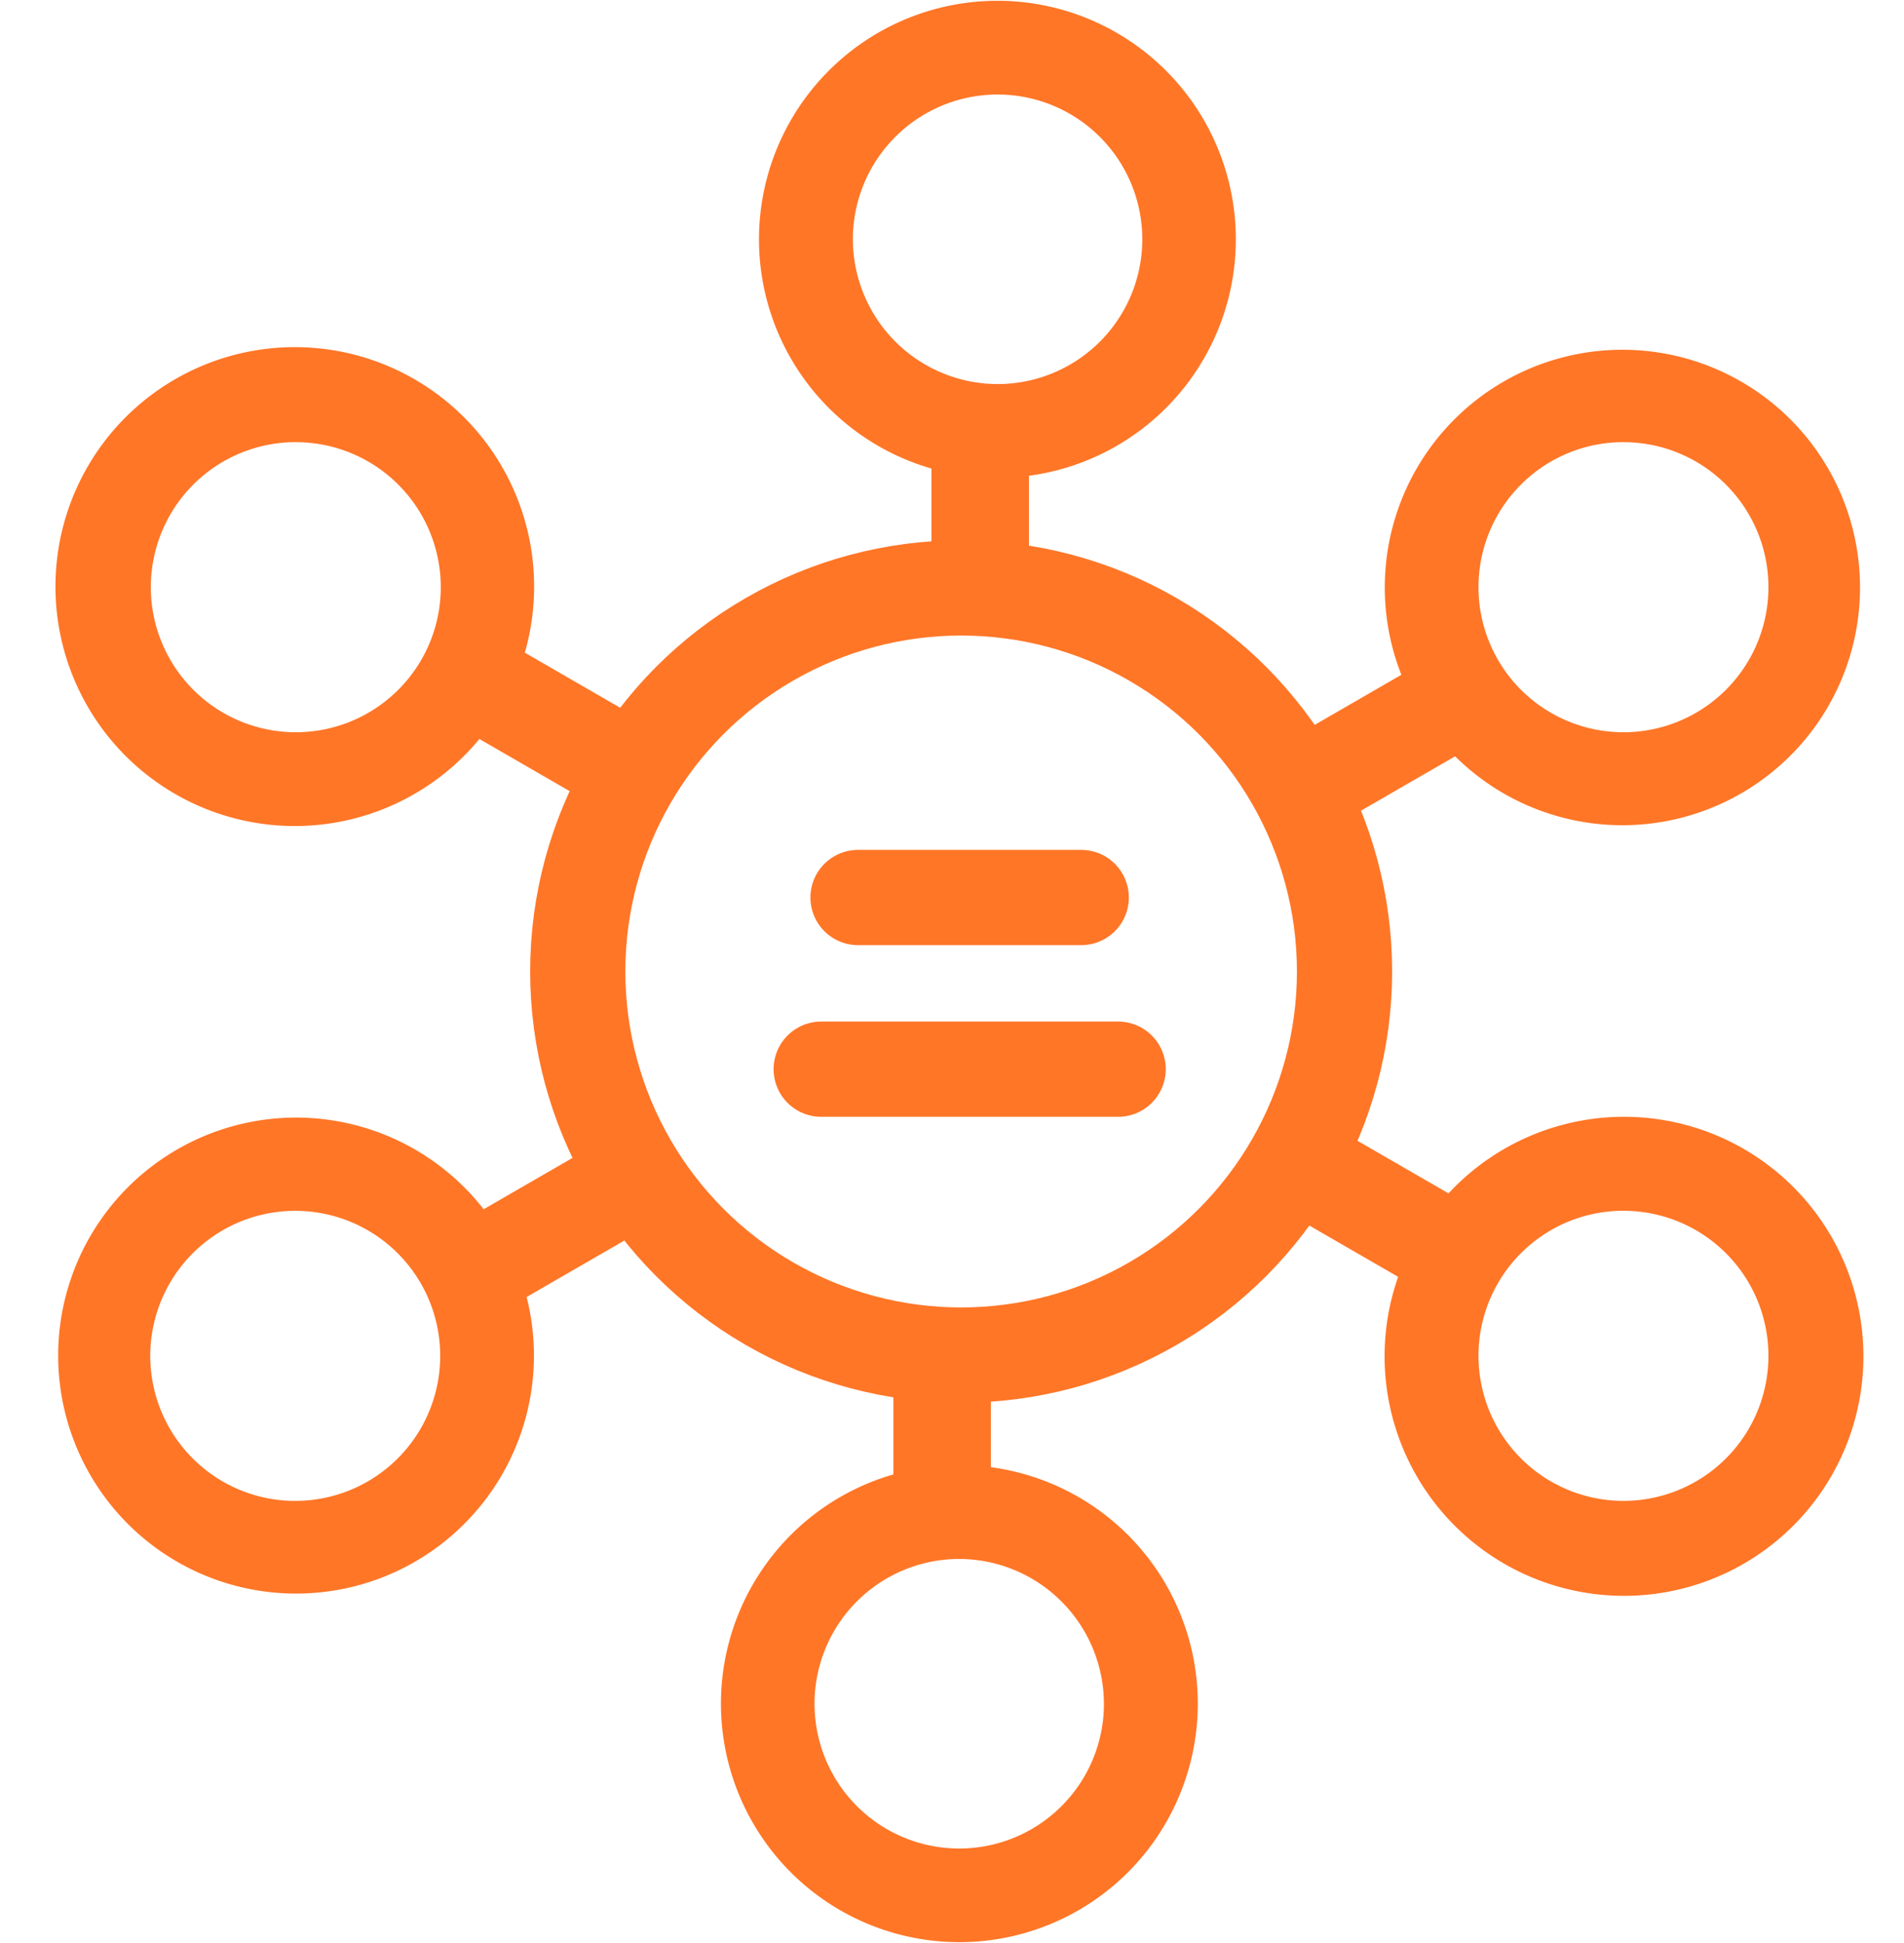 <svg xmlns="http://www.w3.org/2000/svg" width="50" height="51" viewBox="0 0 50 51">
  <defs>
    <style>
      .cls-1, .cls-3, .cls-5, .cls-6 {
        fill: none;
      }

      .cls-2, .cls-4 {
        fill: #ff7627;
      }

      .cls-2, .cls-3, .cls-5, .cls-6 {
        stroke: #ff7627;
      }

      .cls-3, .cls-6 {
        stroke-miterlimit: 10;
      }

      .cls-3, .cls-5, .cls-6 {
        stroke-width: 2.5px;
      }

      .cls-5, .cls-6 {
        stroke-linecap: round;
      }
    </style>
  </defs>
  <g id="Group_114710" data-name="Group 114710" transform="translate(-199 -688.572)">
    <rect id="Rectangle_34396" data-name="Rectangle 34396" class="cls-1" width="50" height="50" transform="translate(199 689.472)"/>
    <g id="Group_114689" data-name="Group 114689" transform="translate(-285.075 -2073.487)">
      <path id="Path_100907" data-name="Path 100907" class="cls-2" d="M531.632,2785.954a5.74,5.74,0,1,0-.734-1.267m0,15.718a5.787,5.787,0,1,0,.734-1.268m-13.585,6.912a5.761,5.761,0,1,0,1.465,0m3.564,5.725a4.3,4.3,0,1,1-4.3-4.308A4.307,4.307,0,0,1,523.075,2811.773Zm13.136-13.447a4.307,4.307,0,1,1-4.3,4.307A4.306,4.306,0,0,1,536.211,2798.326Zm0-20.175a4.307,4.307,0,1,1-4.3,4.307A4.306,4.306,0,0,1,536.211,2778.151Z" transform="translate(-9.511 -4.987)"/>
      <path id="Path_100908" data-name="Path 100908" class="cls-2" d="M496.415,2794.15a5.747,5.747,0,1,0,.734,1.267m0-15.718a5.785,5.785,0,1,0-.734,1.267M511,2774.055a5.761,5.761,0,1,0-1.465,0m-17.7,27.9a4.307,4.307,0,1,1,4.3-4.308A4.306,4.306,0,0,1,491.835,2801.954Zm14.137-33.623a4.3,4.3,0,1,1,4.3,4.308A4.307,4.307,0,0,1,505.972,2768.332Zm-14.136,4.833a4.307,4.307,0,1,1-4.3,4.307A4.306,4.306,0,0,1,491.836,2773.164Z"/>
      <circle id="Ellipse_58" data-name="Ellipse 58" class="cls-3" cx="10.068" cy="10.068" r="10.068" transform="translate(499.247 2777.491)"/>
      <rect id="Rectangle_34461" data-name="Rectangle 34461" class="cls-4" width="2.559" height="4.307" transform="translate(510.095 2801.954) rotate(180)"/>
      <rect id="Rectangle_34462" data-name="Rectangle 34462" class="cls-4" width="2.559" height="4.307" transform="translate(511.095 2777.471) rotate(180)"/>
      <rect id="Rectangle_34463" data-name="Rectangle 34463" class="cls-4" width="2.559" height="4.307" transform="translate(519.174 2783.708) rotate(-120)"/>
      <rect id="Rectangle_34464" data-name="Rectangle 34464" class="cls-4" width="2.559" height="4.307" transform="translate(497.344 2796.426) rotate(-120)"/>
      <rect id="Rectangle_34465" data-name="Rectangle 34465" class="cls-4" width="2.559" height="4.788" transform="translate(501.14 2781.086) rotate(120)"/>
      <rect id="Rectangle_34466" data-name="Rectangle 34466" class="cls-4" width="2.559" height="4.307" transform="translate(522.746 2793.748) rotate(120)"/>
      <path id="Path_100913" data-name="Path 100913" class="cls-5" d="M0,0H5.862" transform="translate(506.607 2785.617)"/>
      <line id="Line_88013" data-name="Line 88013" class="cls-6" x2="7.798" transform="translate(505.64 2790.123)"/>
    </g>
  </g>
</svg>
